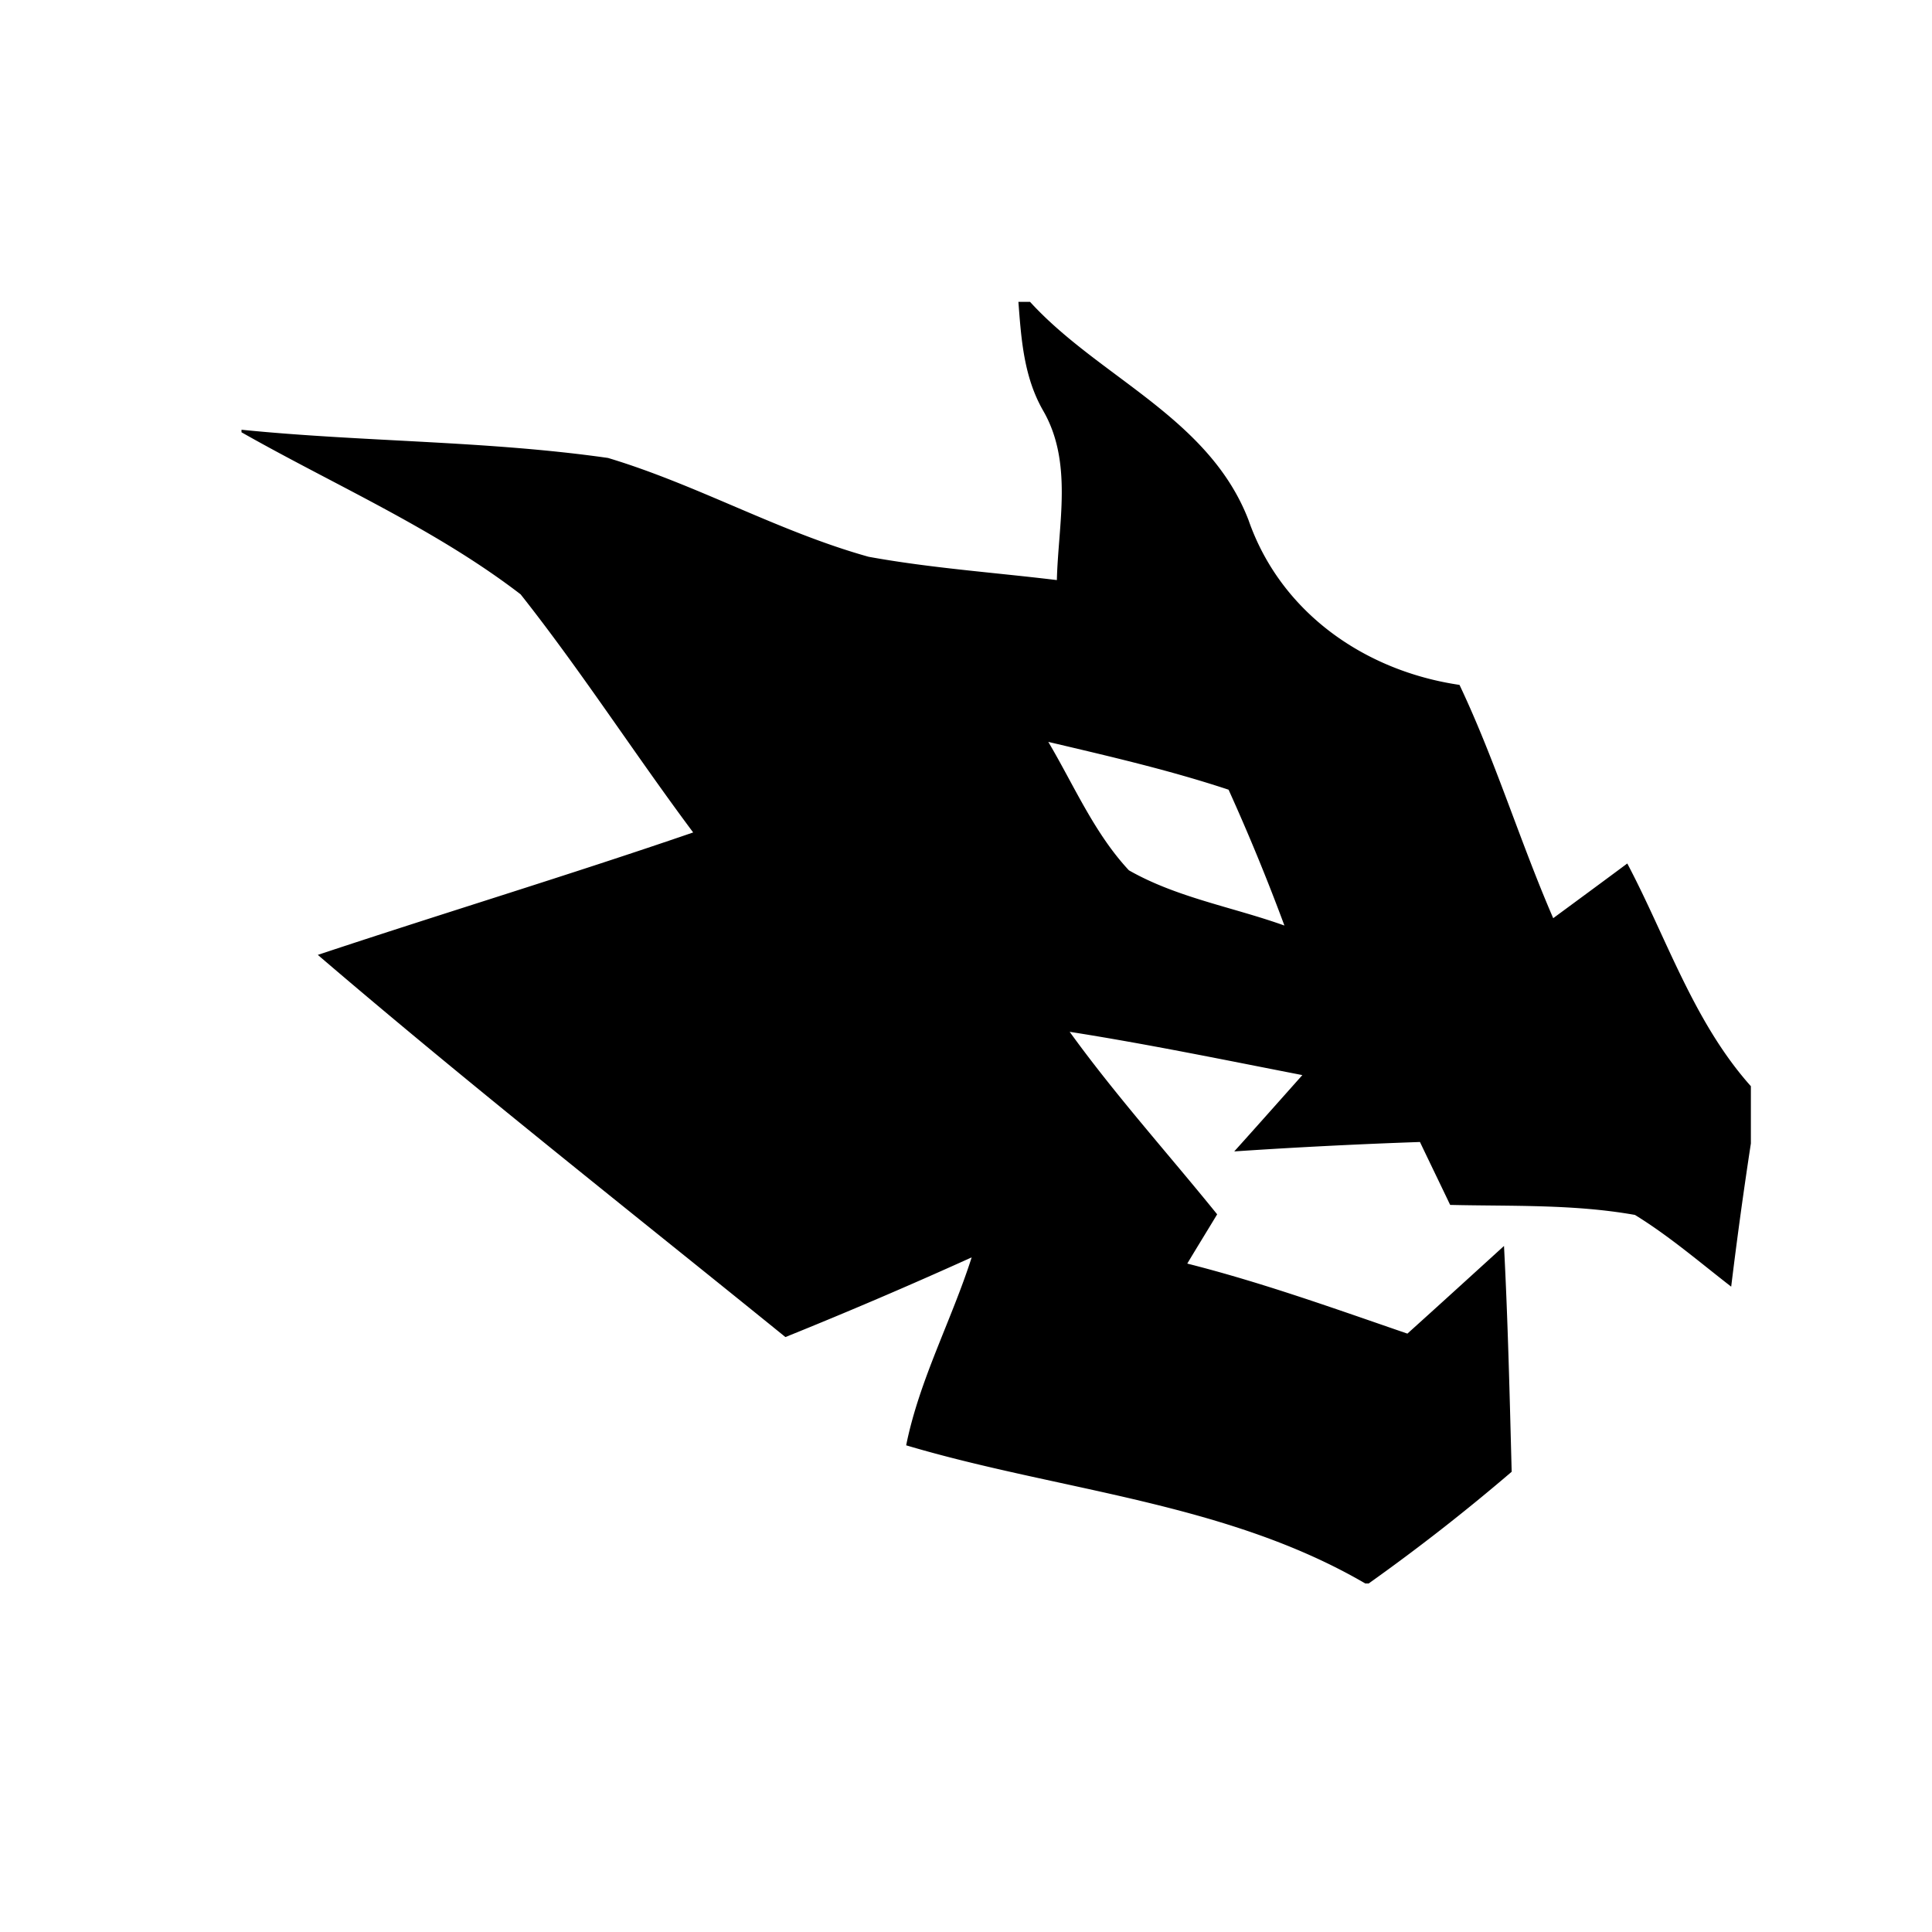 <svg viewBox="0 0 32 32"><path d="M16.868 5h.193c1.146 1.255 2.963 1.915 3.618 3.613.533 1.533 1.925 2.5 3.495 2.731.595 1.255 1 2.59 1.552 3.864.41-.302.821-.604 1.227-.906.655 1.24 1.099 2.627 2.047 3.689v.948a77.845 77.845 0 0 0-.326 2.372c-.523-.405-1.028-.84-1.594-1.188-1.01-.18-2.042-.142-3.061-.166-.123-.259-.377-.783-.5-1.042a94.944 94.944 0 0 0-3.076.156c.378-.42.755-.845 1.128-1.264-1.283-.25-2.562-.514-3.854-.717.76 1.052 1.627 2.014 2.443 3.023-.122.203-.372.609-.495.816 1.236.312 2.439.745 3.646 1.16.533-.48 1.066-.966 1.6-1.452.065 1.245.094 2.49.127 3.74a33.217 33.217 0 0 1-2.368 1.85h-.057c-2.316-1.35-5.07-1.534-7.604-2.288.217-1.08.75-2.066 1.085-3.113a80.808 80.808 0 0 1-3.085 1.32c-2.59-2.099-5.212-4.16-7.745-6.33 2.07-.689 4.156-1.32 6.217-2.028-.972-1.302-1.854-2.675-2.858-3.944C7.203 8.754 5.547 8.038 4 7.16v-.042c2.019.203 4.061.18 6.07.467 1.477.443 2.83 1.222 4.317 1.637 1.033.188 2.08.26 3.118.386.023-.933.269-1.948-.227-2.806-.32-.557-.363-1.18-.41-1.802Zm.495 7.288c.425.717.76 1.51 1.335 2.127.793.453 1.722.609 2.576.915a34.63 34.63 0 0 0-.925-2.25c-.981-.325-1.986-.556-2.986-.792Z"/></svg>
